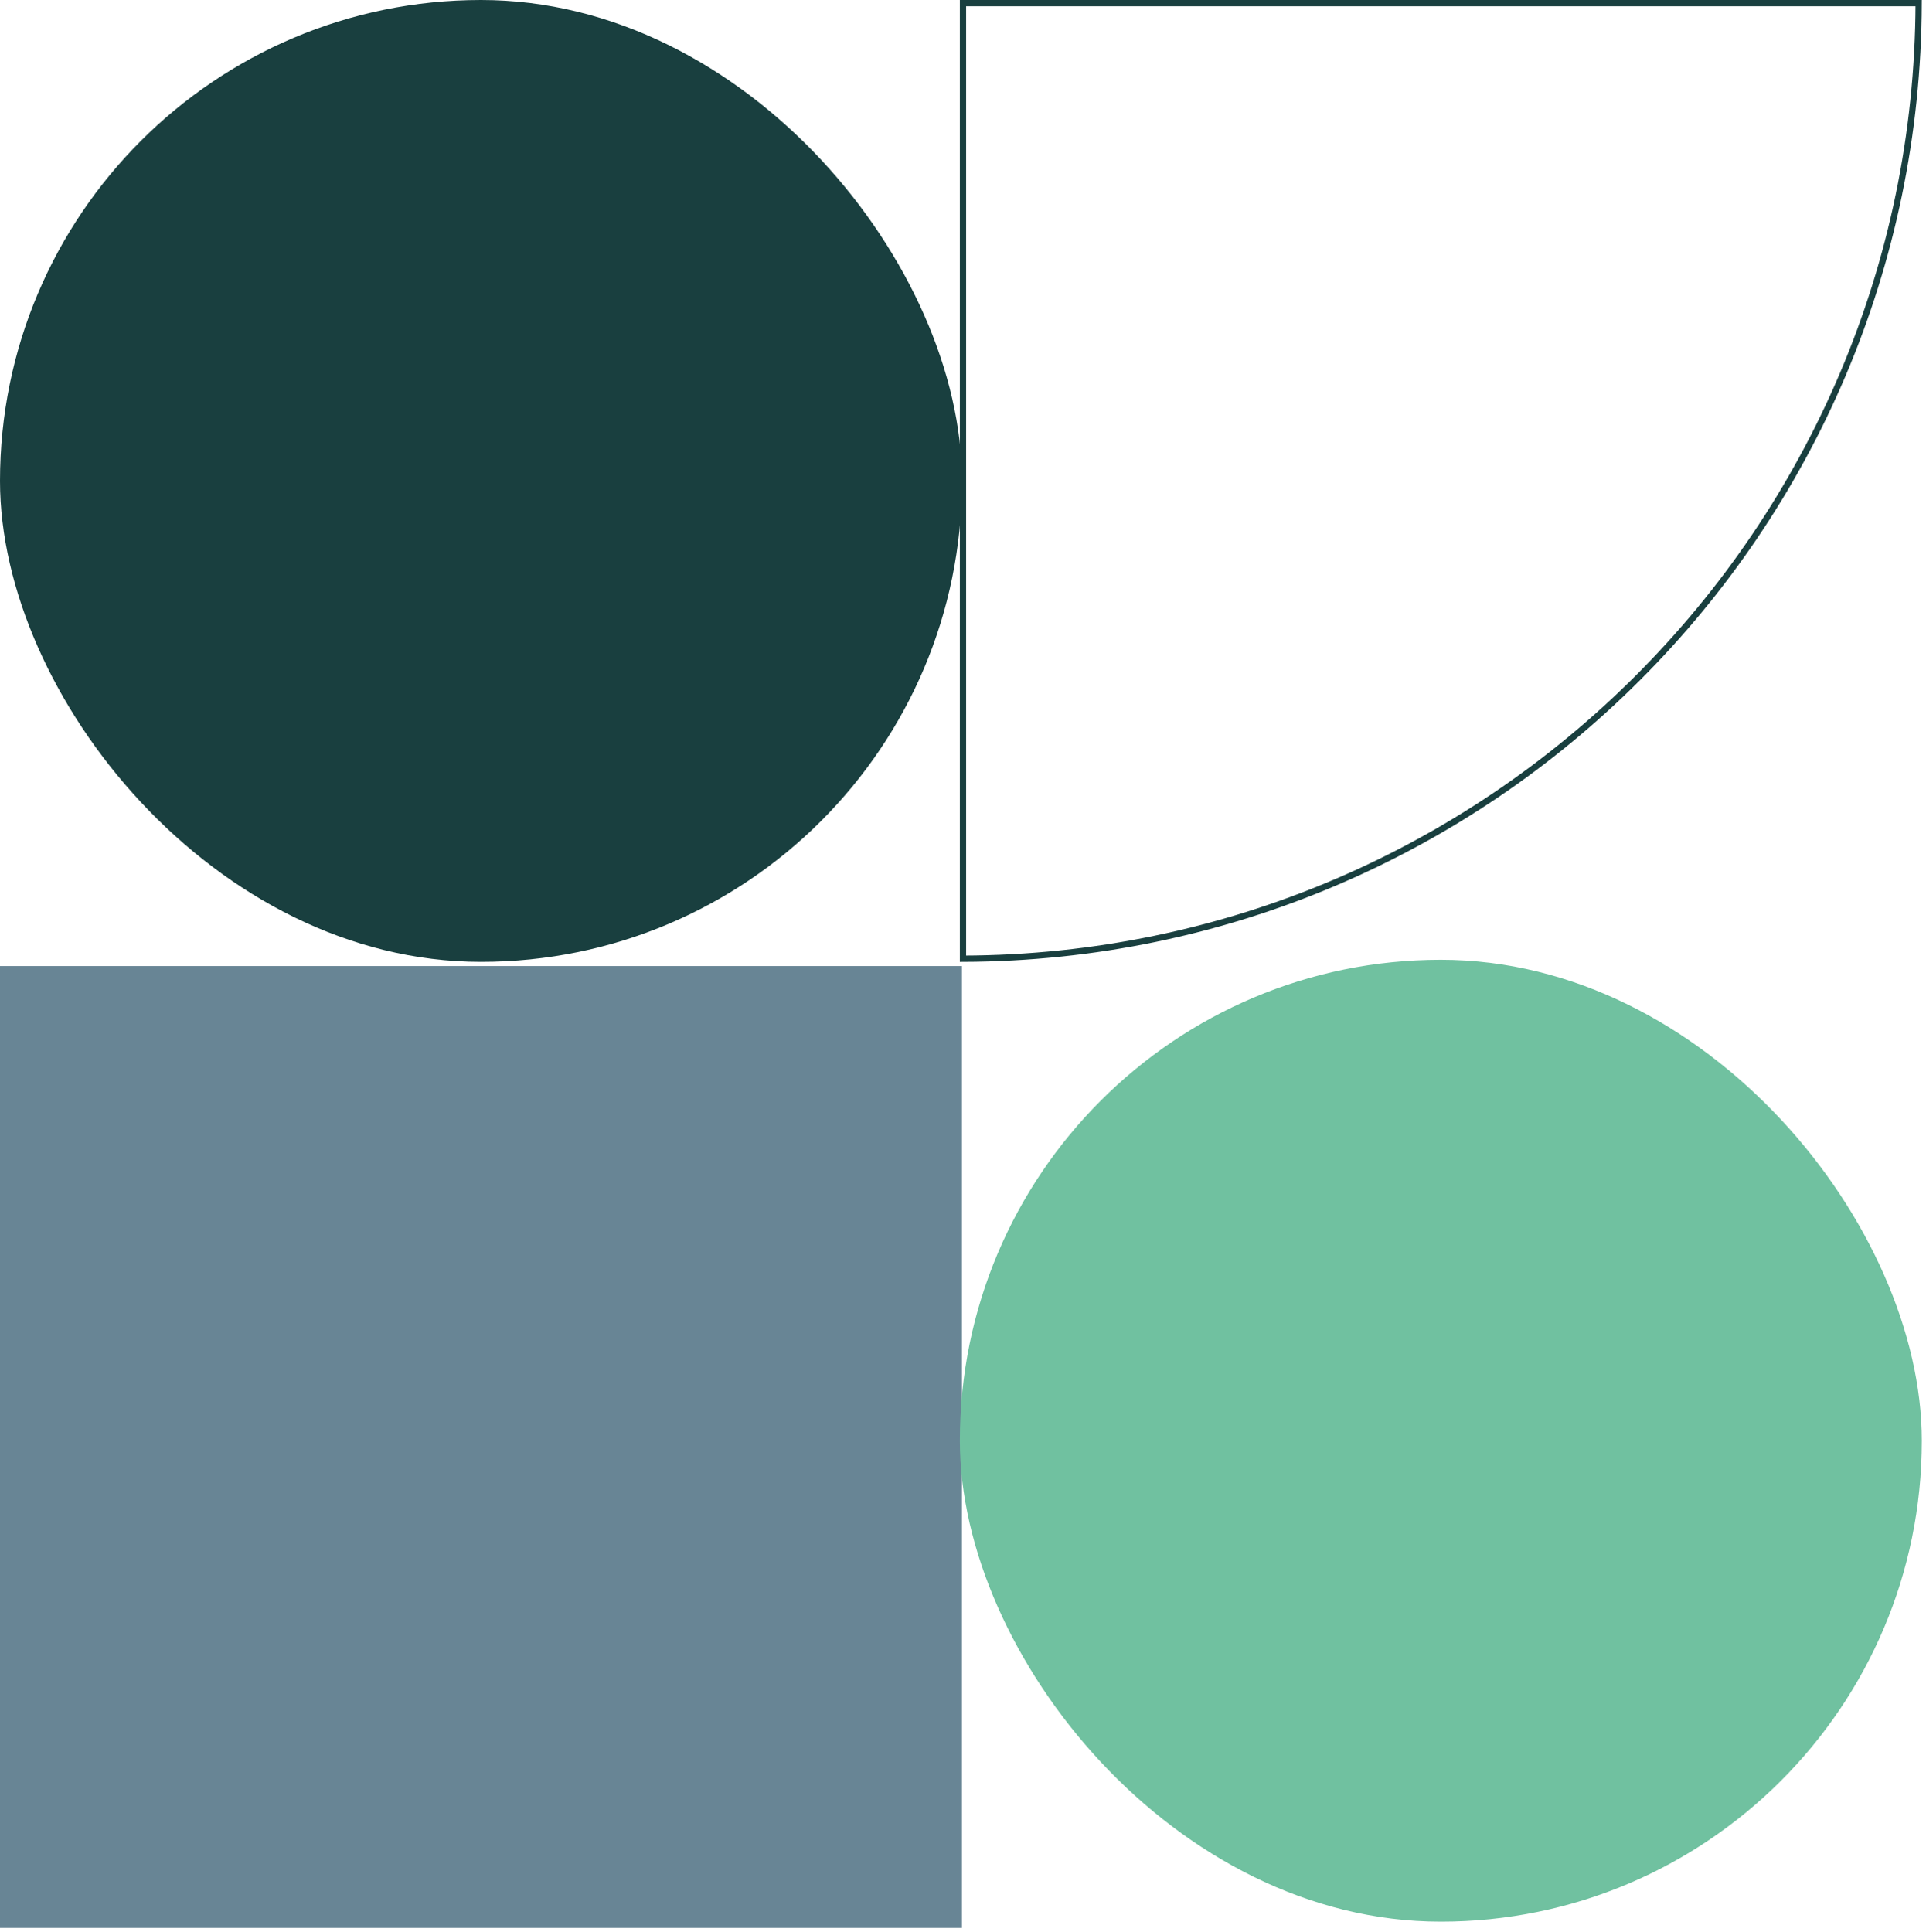 <svg width="307" height="308" viewBox="0 0 307 308" fill="none" xmlns="http://www.w3.org/2000/svg">
<rect y="154" width="153.333" height="153.333" fill="#688595"/>
<path d="M305.831 0.501C305.562 84.512 237.51 152.564 153.499 152.833L153.499 0.501L305.831 0.501Z" stroke="#193F3F"/>
<rect x="153" y="153" width="153.333" height="153.333" rx="76.667" fill="#70C1A0"/>
<rect width="153.333" height="153.333" rx="76.667" fill="#193F3F"/>
</svg>
